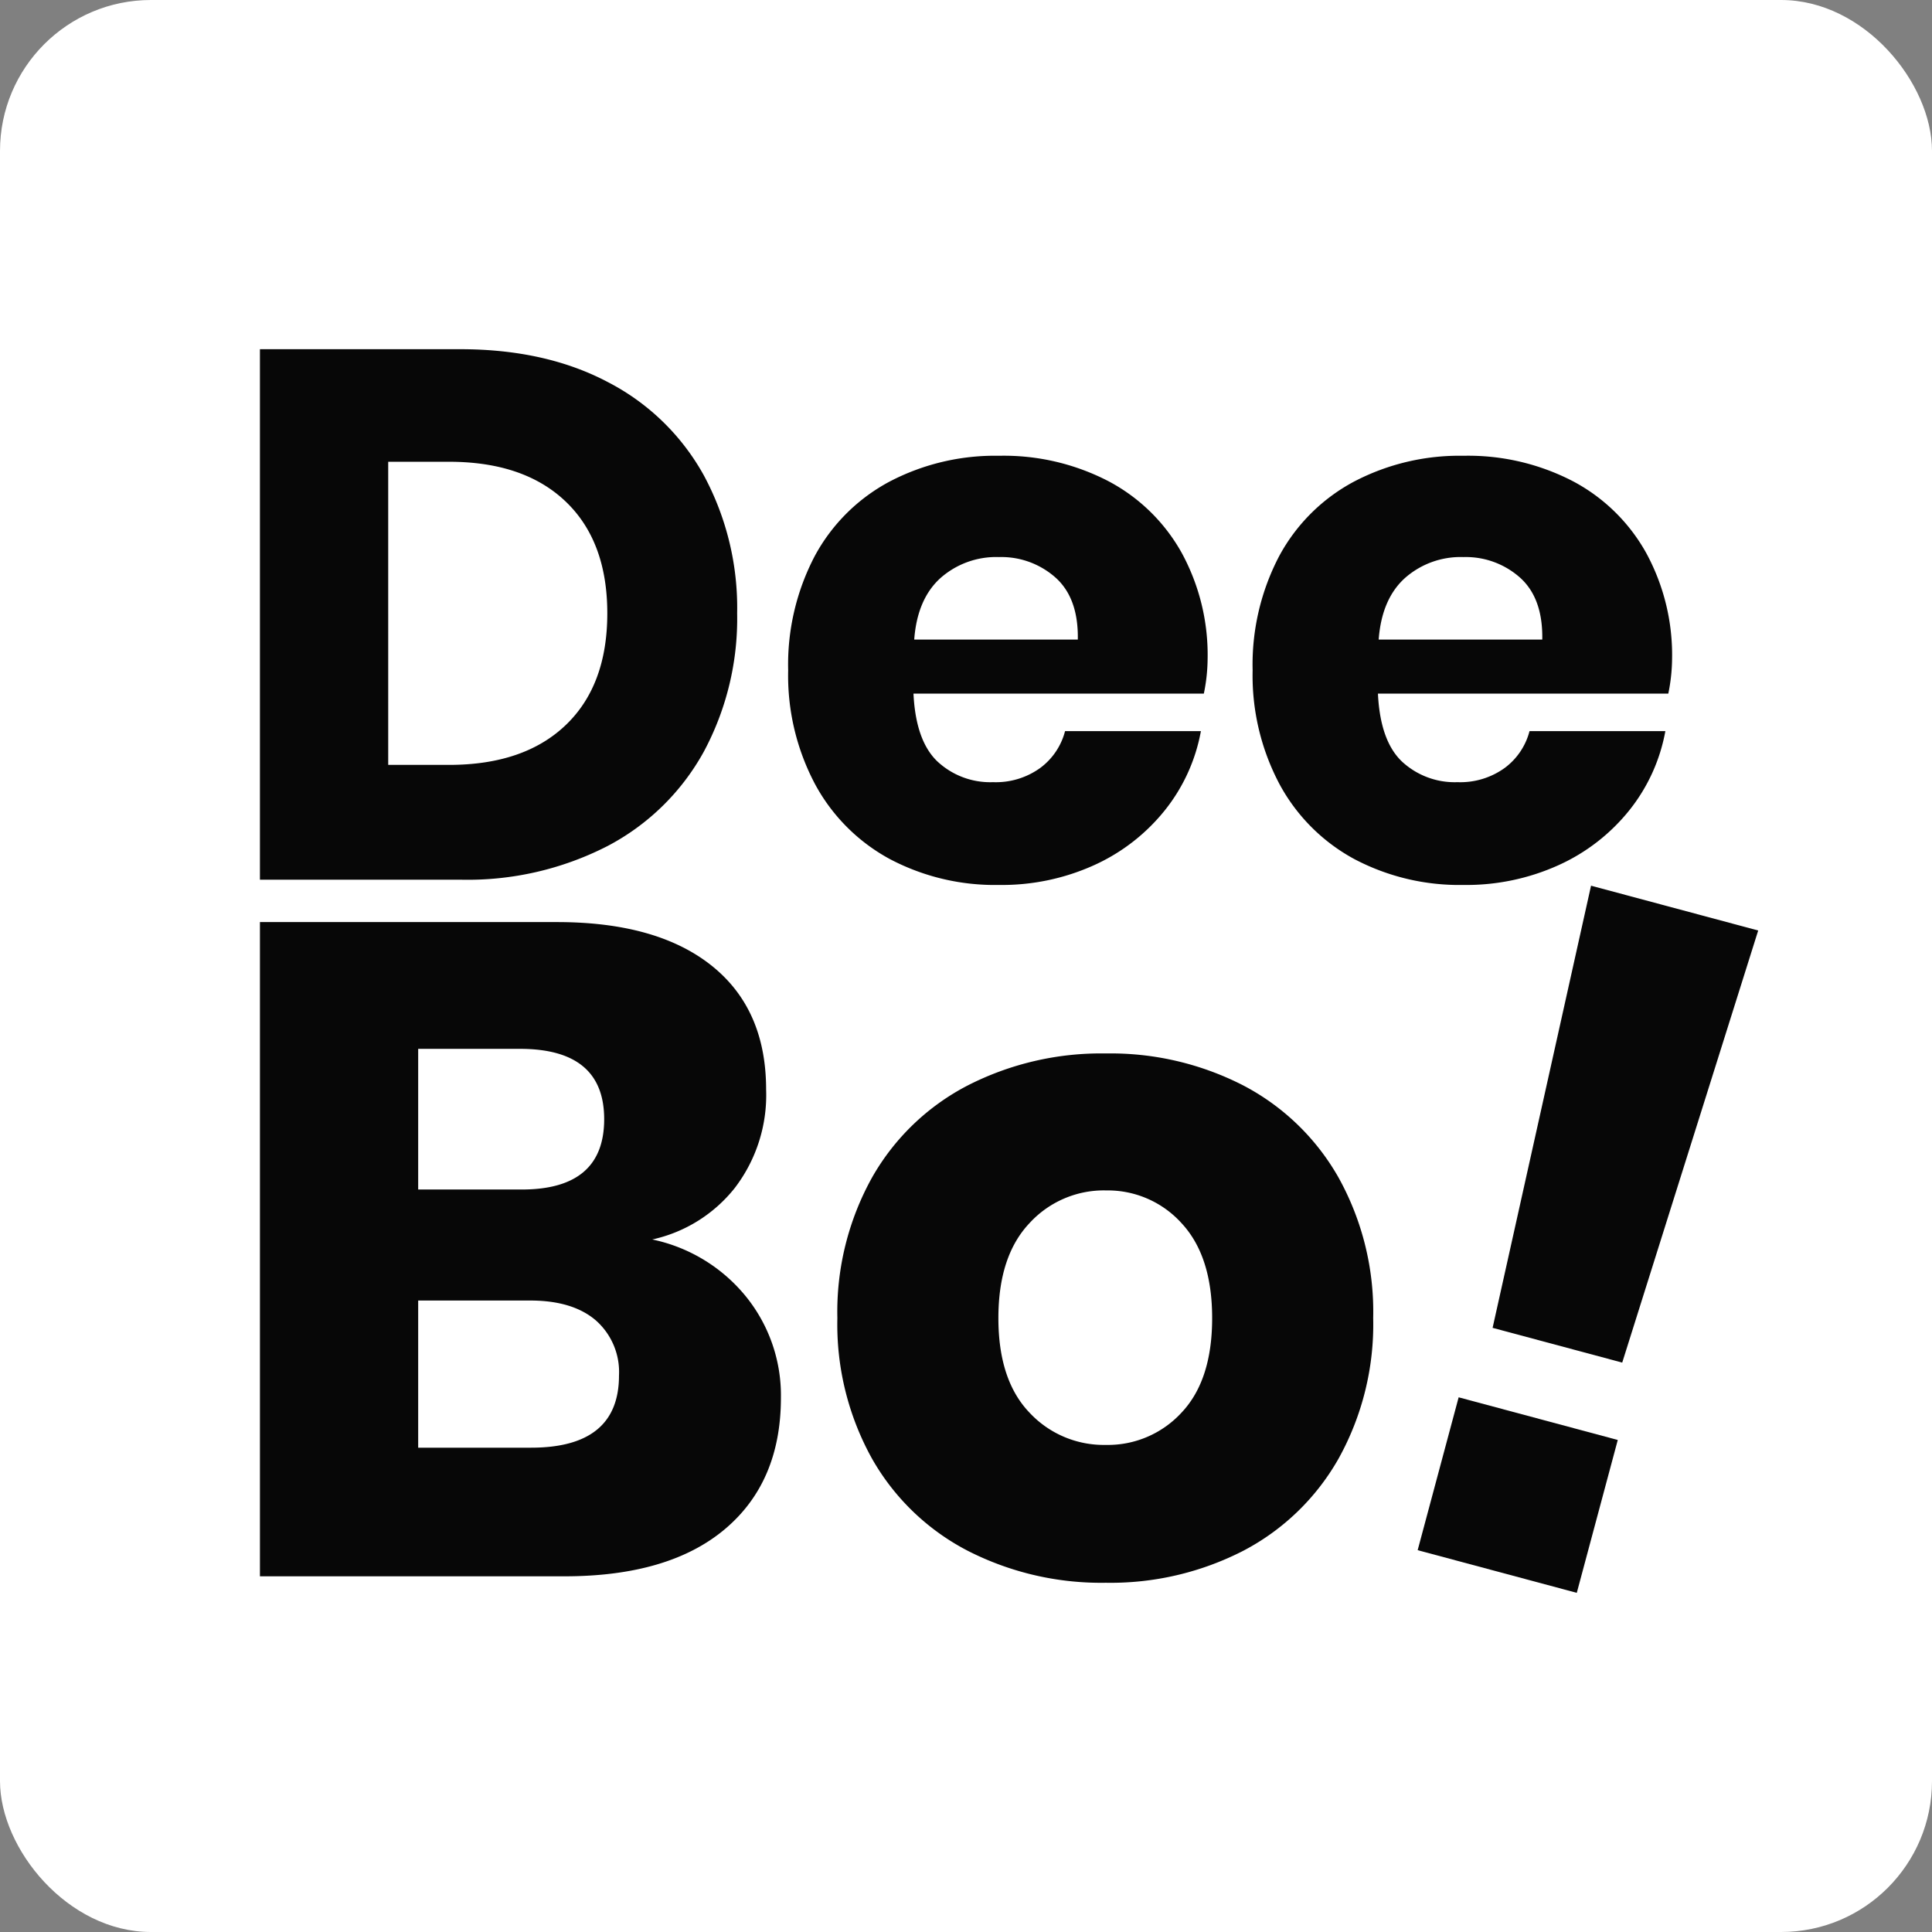 <svg xmlns="http://www.w3.org/2000/svg" width="256" height="256" viewBox="0 0 256 256">
  <rect x="0" y="0" width="256" height="256" fill="#808080" stroke="none"/>
  <g id="deebo_256_x_256" data-name="deebo 256 x 256" transform="translate(11420 23727)">
    <rect id="Rectangle_82" data-name="Rectangle 82" width="256" height="256" rx="20" transform="translate(-11420 -23727)" fill="#fff"/>
    <g id="Group_283" data-name="Group 283">
      <path id="Path_84" data-name="Path 84" d="M71.6-27.851a21.708,21.708,0,0,1,12.446,7.6,20.811,20.811,0,0,1,4.6,13.365q0,11.158-7.418,17.412T59.955,16.782H19.614v-86.69h39.36q13.243,0,20.477,5.763t7.234,16.431a20.242,20.242,0,0,1-4.169,13.059A19.213,19.213,0,0,1,71.6-27.851ZM40.581-34.472H54.314q10.913,0,10.913-9.319T54.069-53.11H40.581ZM55.541-.262q11.649,0,11.649-9.564a9.111,9.111,0,0,0-3.065-7.3q-3.065-2.636-8.706-2.636H40.581v19.5ZM131.686-52.5a38.475,38.475,0,0,1,18.209,4.23,31.013,31.013,0,0,1,12.63,12.2,36.639,36.639,0,0,1,4.6,18.638,36.639,36.639,0,0,1-4.6,18.638,31.013,31.013,0,0,1-12.63,12.2,38.475,38.475,0,0,1-18.209,4.23,38.841,38.841,0,0,1-18.27-4.23,30.916,30.916,0,0,1-12.691-12.2,36.639,36.639,0,0,1-4.6-18.638,36.639,36.639,0,0,1,4.6-18.638,30.916,30.916,0,0,1,12.691-12.2A38.841,38.841,0,0,1,131.686-52.5Zm0,18.147A13.361,13.361,0,0,0,121.57-30q-4.108,4.353-4.108,12.568T121.57-4.921A13.451,13.451,0,0,0,131.686-.63,13.257,13.257,0,0,0,141.74-4.921q4.046-4.292,4.046-12.507T141.74-30A13.169,13.169,0,0,0,131.686-34.349Z" transform="translate(-11405.17 -23534.912)" fill="#070707"/>
      <path id="Path_86" data-name="Path 86" d="M206.728-74.2l-2.575,59.96H186.373L183.8-74.2Zm-.49,70.014V16.782H184.411V-4.186Z" transform="matrix(0.966, 0.259, -0.259, 0.966, -11405.947, -23585.568)" fill="#070707"/>
      <path id="Path_85" data-name="Path 85" d="M-113.117-35.723a37.285,37.285,0,0,1-4.424,18.344A30.992,30.992,0,0,1-130.267-4.9,40.586,40.586,0,0,1-149.8-.428H-176.35V-70.72H-149.8q11.334,0,19.586,4.375a30.52,30.52,0,0,1,12.676,12.329A37,37,0,0,1-113.117-35.723ZM-151.3-15.64q9.942,0,15.46-5.269t5.518-14.814q0-9.545-5.518-14.814t-15.46-5.269h-8.053V-15.64ZM-50.778-29.658a23.451,23.451,0,0,1-.5,4.573H-89.752q.3,6.264,3.182,9a10.261,10.261,0,0,0,7.357,2.734,10.056,10.056,0,0,0,6.264-1.889,8.821,8.821,0,0,0,3.281-4.872h18A23.513,23.513,0,0,1-56.445-9.624a25.436,25.436,0,0,1-9.346,7.258A29.592,29.592,0,0,1-78.418.268a29.816,29.816,0,0,1-14.466-3.43,24.509,24.509,0,0,1-9.893-9.893,30.694,30.694,0,0,1-3.579-15.112,30.972,30.972,0,0,1,3.53-15.162,24.188,24.188,0,0,1,9.893-9.843A30.1,30.1,0,0,1-78.418-56.6,30.1,30.1,0,0,1-63.9-53.222a23.881,23.881,0,0,1,9.694,9.495A28.264,28.264,0,0,1-50.778-29.658Zm-17.2-2.585q.1-5.468-2.933-8.2a10.8,10.8,0,0,0-7.506-2.734A11.134,11.134,0,0,0-86.173-40.4q-3.082,2.784-3.48,8.153Zm78.743,2.585a23.452,23.452,0,0,1-.5,4.573H-28.209q.3,6.264,3.182,9a10.261,10.261,0,0,0,7.357,2.734,10.056,10.056,0,0,0,6.264-1.889,8.821,8.821,0,0,0,3.281-4.872h18A23.513,23.513,0,0,1,5.1-9.624,25.436,25.436,0,0,1-4.248-2.367,29.592,29.592,0,0,1-16.875.268a29.816,29.816,0,0,1-14.466-3.43,24.509,24.509,0,0,1-9.893-9.893,30.7,30.7,0,0,1-3.579-15.112,30.972,30.972,0,0,1,3.53-15.162,24.189,24.189,0,0,1,9.893-9.843A30.1,30.1,0,0,1-16.875-56.6a30.1,30.1,0,0,1,14.516,3.38,23.881,23.881,0,0,1,9.694,9.495A28.264,28.264,0,0,1,10.765-29.658Zm-17.2-2.585q.1-5.468-2.933-8.2a10.8,10.8,0,0,0-7.506-2.734A11.134,11.134,0,0,0-24.63-40.4q-3.082,2.784-3.48,8.153Z" transform="translate(-11209.207 -23610.008)" fill="#070707"/>
    </g>
  </g>
</svg>

